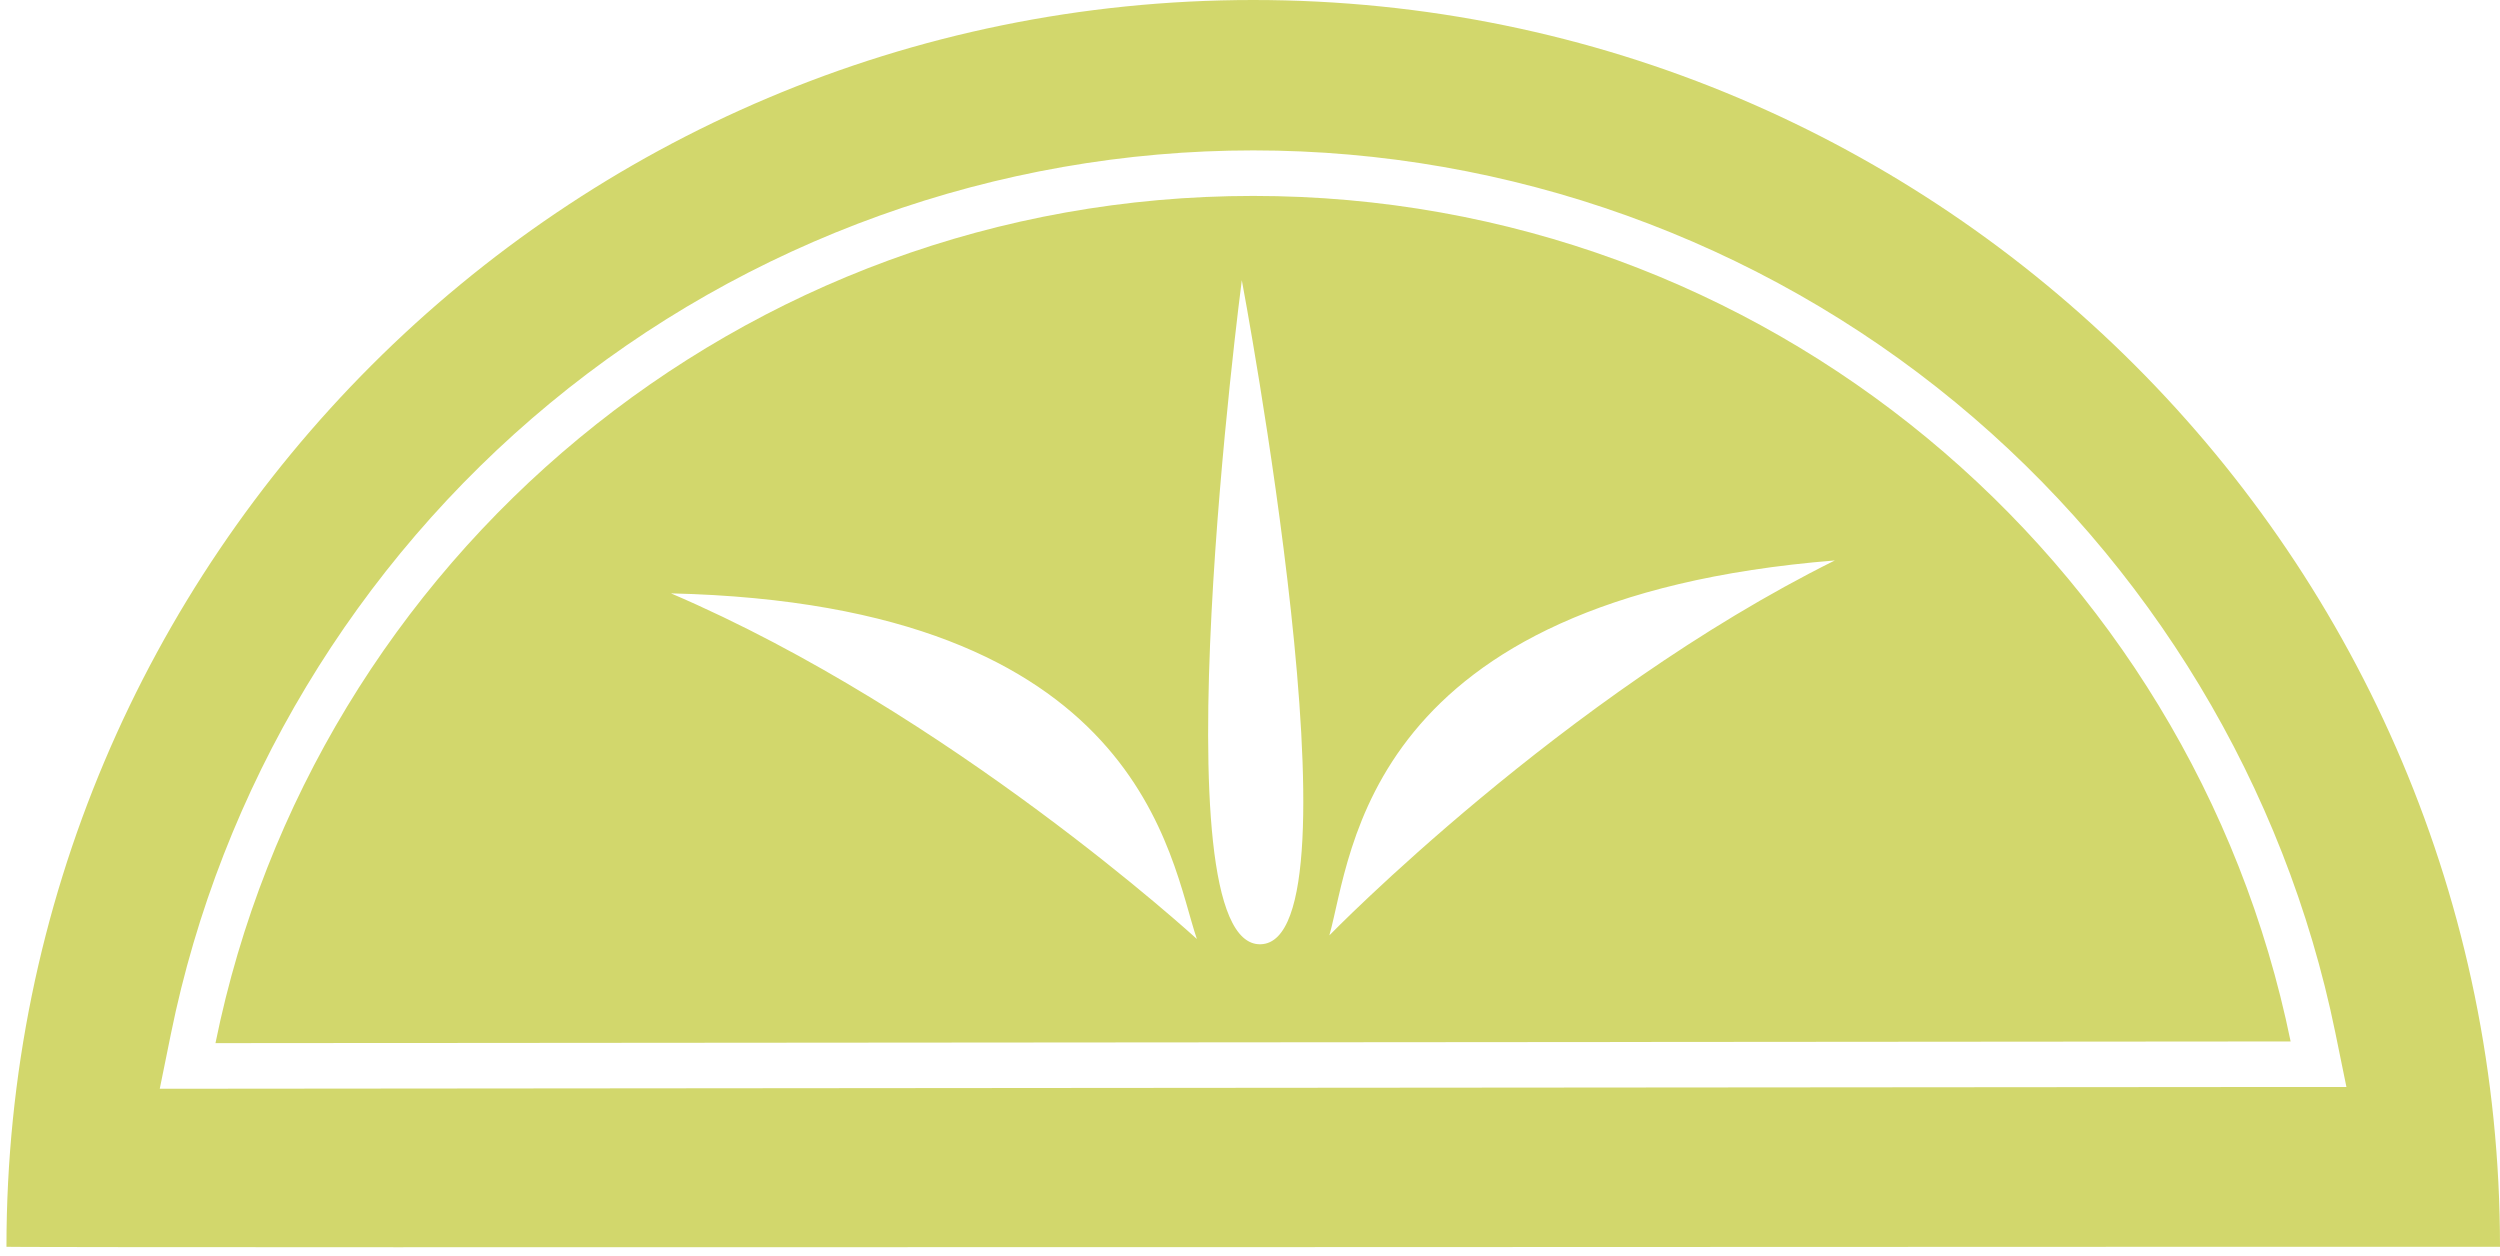 <?xml version="1.0" encoding="utf-8"?>
<!-- Generator: Adobe Illustrator 15.0.2, SVG Export Plug-In . SVG Version: 6.00 Build 0)  -->
<!DOCTYPE svg PUBLIC "-//W3C//DTD SVG 1.1//EN" "http://www.w3.org/Graphics/SVG/1.1/DTD/svg11.dtd">
<svg version="1.1" id="Layer_1" xmlns="http://www.w3.org/2000/svg" xmlns:xlink="http://www.w3.org/1999/xlink" x="0px" y="0px"
	 width="219px" height="110px" viewBox="0 0 219 110" enable-background="new 0 0 219 110" xml:space="preserve">
<g>
	<path fill="#D2D76C" d="M109.783,17.163c-44.879,0-82.315,31.872-90.907,74.215c3.101,0,176.245-0.147,181.782-0.147
		C192.009,48.959,154.607,17.163,109.783,17.163z M58.775,51.979c41.403,0.967,43.675,23.298,46.072,30.278
		C104.847,82.258,83.222,62.432,58.775,51.979z M110.436,82.718c-9.286,0.263-1.653-58.172-1.653-58.172
		S119.711,82.455,110.436,82.718z M116.452,81.939c2.007-7.104,3.004-29.527,44.282-32.844
		C136.917,60.92,116.452,81.939,116.452,81.939z"/>
	<path fill="#D2D76C" d="M109.783,0C49.465,0,0.566,48.898,0.566,109.217c-0.119,0.104,218.327-0.021,218.434,0
		C219,48.898,170.102,0,109.783,0z M200.658,95.219c-3.165,0-60.358,0.049-110.818,0.09c-37.156,0.032-69.636,0.062-70.963,0.062
		h-4.881l0.971-4.784c4.373-21.55,16.168-41.178,33.214-55.268c17.275-14.279,39.153-22.144,61.603-22.144
		c22.422,0,44.278,7.847,61.543,22.095c17.032,14.057,28.839,33.647,33.241,55.163l0.979,4.789h-4.889V95.219z"/>
</g>
</svg>

